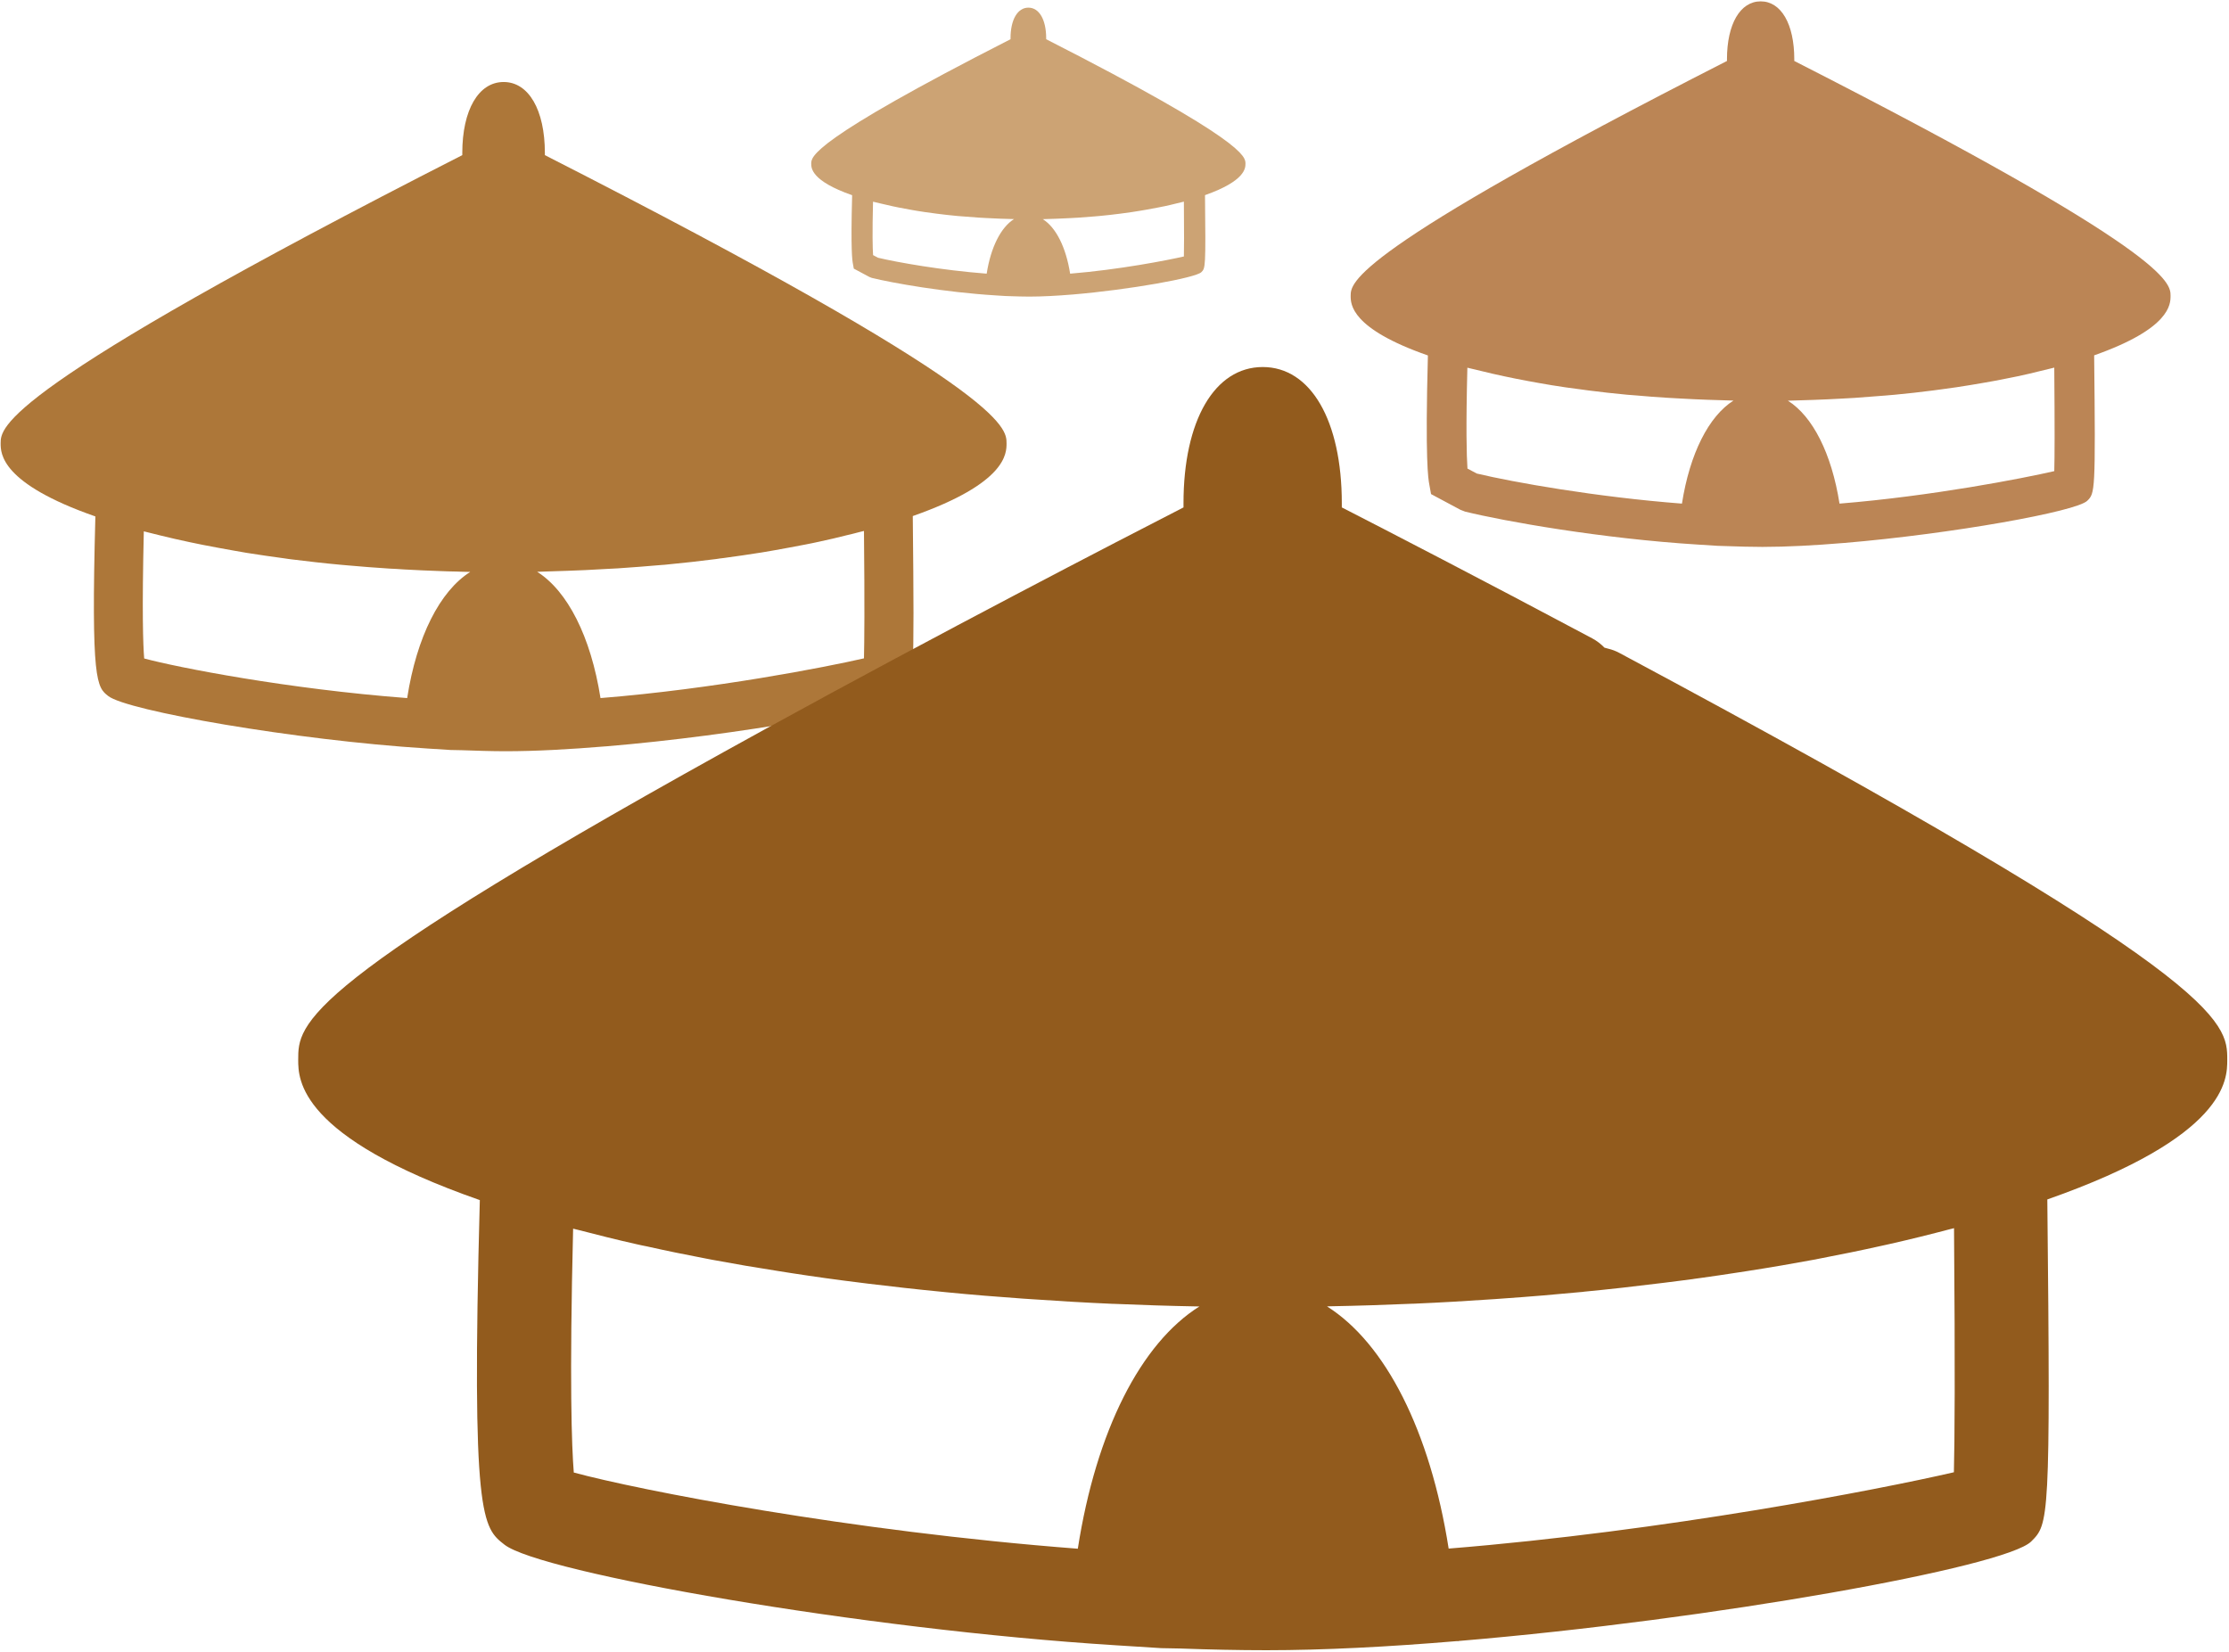 <?xml version="1.0" standalone="no"?><!DOCTYPE svg PUBLIC "-//W3C//DTD SVG 1.1//EN" "http://www.w3.org/Graphics/SVG/1.1/DTD/svg11.dtd"><svg width="100%" height="100%" viewBox="0 0 761 564" version="1.1" xmlns="http://www.w3.org/2000/svg" xmlns:xlink="http://www.w3.org/1999/xlink" xml:space="preserve" style="fill-rule:evenodd;clip-rule:evenodd;stroke-linejoin:round;stroke-miterlimit:1.414;"><g id="village"><path d="M741.048,101.012c0,-4.423 0,-14.719 -128.464,-80.194c0,-0.212 0,-0.416 0,-0.593c0,-12.021 -4.494,-19.761 -11.473,-19.761c-6.979,0 -11.508,7.74 -11.508,19.761c0,0.212 0,0.416 0,0.593c-128.473,65.475 -128.473,75.771 -128.473,80.194c0,2.831 0.035,11.163 26.369,20.354c-0.964,35.966 0.106,42.052 0.487,44.086l0.584,3.246l10.022,5.36l1.592,0.619c13.295,3.282 46.678,9.226 79.61,11.269l6.599,0.416l3.069,0.097c4.113,0.142 8.226,0.274 12.233,0.274c8.262,0 17.833,-0.513 27.819,-1.345l0.062,0c36.904,-3.105 79.371,-10.747 83.033,-14.409c2.627,-2.556 2.866,-2.972 2.353,-49.65c26.05,-9.191 26.085,-17.488 26.085,-20.318ZM574.23,171.953c-29.235,-2.247 -57.602,-7.298 -70.039,-10.27l-3.184,-1.69c-0.31,-4.423 -0.548,-13.994 -0.035,-34.445c0.451,0.133 0.973,0.239 1.451,0.345c1.141,0.274 2.318,0.548 3.459,0.823c2.521,0.628 5.042,1.212 7.704,1.769c1.318,0.274 2.627,0.548 3.972,0.823c2.663,0.522 5.396,1.044 8.156,1.521c1.318,0.248 2.627,0.451 4.007,0.69c3.22,0.522 6.501,1.008 9.819,1.415c0.929,0.142 1.866,0.283 2.795,0.38c4.317,0.557 8.713,1.044 13.162,1.46c1.044,0.097 2.079,0.168 3.114,0.239c3.459,0.31 6.908,0.584 10.438,0.796c1.619,0.097 3.282,0.168 4.936,0.274c2.972,0.168 5.98,0.31 8.987,0.416c1.796,0.071 3.627,0.133 5.422,0.168c1.141,0.035 2.282,0.071 3.423,0.106c-8.43,5.36 -14.896,18.036 -17.585,35.179ZM701.349,160.861c-10.783,2.486 -41.884,8.536 -73.321,11.092c-2.698,-17.107 -9.155,-29.818 -17.629,-35.143c1.176,-0.035 2.318,-0.071 3.494,-0.106c1.76,-0.035 3.556,-0.097 5.325,-0.168c3.069,-0.106 6.077,-0.248 9.12,-0.416c1.654,-0.106 3.282,-0.177 4.936,-0.274c3.494,-0.248 6.979,-0.522 10.402,-0.796c1.07,-0.106 2.141,-0.177 3.184,-0.274c4.449,-0.416 8.81,-0.902 13.091,-1.46c1.106,-0.133 2.176,-0.31 3.282,-0.442c3.176,-0.416 6.289,-0.867 9.367,-1.389c1.451,-0.239 2.866,-0.478 4.281,-0.725c2.663,-0.442 5.254,-0.929 7.811,-1.451c1.451,-0.274 2.866,-0.584 4.281,-0.858c2.556,-0.557 5.015,-1.106 7.43,-1.734c1.247,-0.31 2.486,-0.584 3.697,-0.893c0.416,-0.106 0.867,-0.212 1.247,-0.31c0.168,20.831 0.133,30.712 0,35.347Z" style="fill:#bb8555;fill-rule:nonzero;"/><path d="M425.215,55.867c0,-2.342 0,-7.796 -68.039,-42.474c0,-0.112 0,-0.22 0,-0.314c0,-6.367 -2.38,-10.466 -6.076,-10.466c-3.696,0 -6.095,4.099 -6.095,10.466c0,0.112 0,0.22 0,0.314c-68.044,34.678 -68.044,40.131 -68.044,42.474c0,1.499 0.019,5.912 13.966,10.78c-0.511,19.049 0.056,22.272 0.258,23.35l0.309,1.719l5.308,2.839l0.843,0.328c7.041,1.738 24.722,4.886 42.164,5.969l3.495,0.22l1.626,0.052c2.178,0.075 4.357,0.145 6.479,0.145c4.376,0 9.445,-0.272 14.734,-0.712l0.033,0c19.546,-1.644 42.038,-5.692 43.977,-7.632c1.391,-1.354 1.518,-1.574 1.246,-26.297c13.797,-4.868 13.816,-9.262 13.816,-10.761ZM336.862,93.44c-15.484,-1.19 -30.508,-3.865 -37.095,-5.439l-1.687,-0.895c-0.164,-2.342 -0.29,-7.412 -0.019,-18.243c0.239,0.07 0.515,0.126 0.768,0.183c0.604,0.145 1.227,0.29 1.832,0.436c1.335,0.333 2.67,0.642 4.081,0.937c0.698,0.145 1.391,0.29 2.104,0.436c1.41,0.276 2.858,0.553 4.319,0.806c0.698,0.131 1.391,0.239 2.122,0.365c1.705,0.276 3.443,0.534 5.2,0.75c0.492,0.075 0.989,0.15 1.48,0.201c2.286,0.295 4.615,0.553 6.971,0.773c0.553,0.052 1.101,0.089 1.649,0.126c1.832,0.164 3.659,0.309 5.528,0.422c0.857,0.052 1.738,0.089 2.614,0.145c1.574,0.089 3.167,0.164 4.76,0.22c0.951,0.037 1.921,0.07 2.872,0.089c0.604,0.019 1.209,0.037 1.813,0.056c-4.465,2.839 -7.889,9.553 -9.314,18.632ZM404.189,87.565c-5.711,1.316 -22.183,4.521 -38.833,5.875c-1.429,-9.061 -4.849,-15.793 -9.337,-18.613c0.623,-0.019 1.227,-0.037 1.851,-0.056c0.932,-0.019 1.883,-0.052 2.82,-0.089c1.626,-0.056 3.219,-0.131 4.83,-0.22c0.876,-0.056 1.738,-0.094 2.614,-0.145c1.851,-0.131 3.696,-0.276 5.509,-0.422c0.567,-0.056 1.134,-0.094 1.687,-0.145c2.357,-0.22 4.666,-0.478 6.934,-0.773c0.586,-0.07 1.152,-0.164 1.738,-0.234c1.682,-0.22 3.331,-0.459 4.961,-0.736c0.768,-0.126 1.518,-0.253 2.268,-0.384c1.41,-0.234 2.783,-0.492 4.137,-0.768c0.768,-0.145 1.518,-0.309 2.268,-0.454c1.354,-0.295 2.656,-0.586 3.935,-0.918c0.661,-0.164 1.316,-0.309 1.958,-0.473c0.22,-0.056 0.459,-0.112 0.661,-0.164c0.089,11.033 0.07,16.266 0,18.721Z" style="fill:#cca374;fill-rule:nonzero;"/><path d="M165.091,238.181l11.634,-0.333c-3.817,-0.129 -7.688,-0.333 -11.548,-0.591c-0.043,0.344 -0.086,0.634 -0.086,0.925ZM165.091,238.181" style="fill:#231f20;fill-rule:nonzero;"/><path d="M343.644,151.357c0,-5.426 0,-18.058 -157.62,-98.388c0,-0.26 0,-0.467 0,-0.727c0,-14.748 -5.556,-24.244 -14.075,-24.244c-8.563,0 -14.119,9.539 -14.119,24.244c0,0.26 0,0.51 0,0.727c-157.609,80.329 -157.609,92.962 -157.609,98.388c0,3.484 0.043,13.696 32.34,24.971c-1.519,56.552 0.51,58.288 4.417,61.338c6.359,5.003 63.714,15.052 108.817,17.896l8.052,0.51l3.82,0.076c5.046,0.174 10.093,0.347 14.965,0.347c10.125,0 21.867,-0.64 34.077,-1.66l0.13,0c45.189,-3.766 97.335,-13.142 101.915,-17.711c3.136,-3.136 3.473,-3.646 2.876,-60.925c31.971,-11.232 32.014,-21.358 32.014,-24.841ZM139.011,238.35c-40.74,-3.093 -78.3,-10.429 -89.782,-13.522c-0.391,-4.667 -0.771,-16.072 -0.13,-43.41c0.597,0.163 1.27,0.293 1.867,0.467c1.27,0.336 2.626,0.629 3.939,0.977c3.18,0.803 6.446,1.519 9.832,2.246c1.53,0.293 3.017,0.629 4.536,0.933c3.44,0.673 6.913,1.313 10.473,1.943c1.487,0.26 2.93,0.51 4.406,0.771c4.243,0.673 8.606,1.313 13.023,1.899c0.846,0.13 1.65,0.26 2.496,0.347c5.426,0.673 10.939,1.313 16.572,1.823c0.771,0.076 1.574,0.119 2.333,0.206c4.753,0.423 9.539,0.803 14.368,1.107c1.66,0.076 3.31,0.163 5.003,0.293c4.07,0.217 8.183,0.423 12.296,0.553c1.867,0.087 3.733,0.13 5.6,0.163c1.563,0.043 3.136,0.13 4.699,0.13c-10.342,6.533 -18.265,22.085 -21.531,43.073ZM294.971,224.784c-13.262,3.05 -51.419,10.473 -89.955,13.566c-3.31,-20.988 -11.232,-36.54 -21.618,-43.117c1.606,-0.043 3.223,-0.087 4.829,-0.163c1.78,-0.043 3.56,-0.087 5.383,-0.174c4.243,-0.13 8.443,-0.336 12.632,-0.597c1.617,-0.087 3.18,-0.163 4.797,-0.25c5.003,-0.336 10.006,-0.727 14.879,-1.15c0.629,-0.043 1.313,-0.076 1.91,-0.163c5.676,-0.553 11.232,-1.15 16.702,-1.867c0.846,-0.13 1.65,-0.26 2.496,-0.336c4.449,-0.597 8.78,-1.237 13.055,-1.91c1.487,-0.26 2.93,-0.51 4.417,-0.76c3.56,-0.64 7.076,-1.281 10.505,-1.953c1.53,-0.304 3.06,-0.597 4.536,-0.933c3.44,-0.716 6.739,-1.53 9.962,-2.333c1.237,-0.293 2.55,-0.597 3.733,-0.933c0.597,-0.163 1.183,-0.293 1.736,-0.423c0.26,25.818 0.13,37.853 0,43.496Z" style="fill:#ad7739;fill-rule:nonzero;"/><path d="M760.407,361.909c0,-13.092 0,-27.929 -207.557,-138.984c-1.152,-0.627 -2.441,-1.118 -3.741,-1.426c-0.49,-0.137 -0.935,-0.228 -1.334,-0.365c-1.197,-1.243 -2.577,-2.315 -4.14,-3.159c-37.645,-20.049 -70.125,-36.836 -85.532,-44.727c0,-0.49 0,-0.935 0,-1.426c0,-28.237 -10.606,-46.507 -26.994,-46.507c-16.445,0 -27.051,18.27 -27.051,46.507c0,0.49 0,0.935 0,1.426c-22.763,11.678 -82.897,42.766 -142.462,75.507c-159.785,87.813 -159.785,100.677 -159.785,113.107c0,6.683 0.08,26.241 62.005,47.898c-2.942,108.739 0.935,111.807 8.416,117.646c12.214,9.58 122.196,28.955 208.709,34.35l15.51,0.981l6.546,0.125c9.933,0.365 19.775,0.582 29.446,0.582c19.33,0 41.694,-1.152 64.993,-3.113l0.627,0l0,-0.046c86.684,-7.264 186.562,-25.215 195.389,-33.95c6.01,-5.964 6.671,-6.683 5.52,-116.802c61.343,-21.52 61.435,-40.987 61.435,-47.624ZM367.975,528.787c-78.039,-5.964 -150.125,-20.049 -172.079,-26.013c-0.718,-8.952 -1.517,-30.826 -0.228,-83.262c0.627,0.182 1.334,0.308 2.007,0.49c6.364,1.654 12.875,3.296 19.649,4.813c1.152,0.262 2.361,0.536 3.558,0.753c6.546,1.471 13.274,2.851 20.14,4.151c0.753,0.125 1.505,0.308 2.315,0.445c7.39,1.38 14.962,2.669 22.672,3.866c1.426,0.228 2.851,0.456 4.277,0.673c7.801,1.209 15.726,2.315 23.789,3.296c0.798,0.091 1.642,0.182 2.452,0.308c8.108,0.981 16.342,1.916 24.724,2.726c0.582,0.046 1.106,0.125 1.688,0.171c8.644,0.855 17.426,1.562 26.287,2.19c1.118,0.091 2.178,0.171 3.296,0.217c9.044,0.627 18.133,1.163 27.313,1.562c0.08,0 0.171,0 0.262,0c9.488,0.399 19.068,0.718 28.727,0.89c0.228,0 0.456,0 0.673,0c-20.003,12.568 -35.239,42.412 -41.523,82.726ZM667.074,502.683c-25.431,5.885 -98.624,20.094 -172.489,26.059c-6.329,-40.268 -21.611,-70.113 -41.523,-82.681c0.319,0 0.627,-0.046 0.981,-0.046c9.534,-0.171 19.068,-0.49 28.465,-0.89c0.091,0 0.182,0 0.274,0c9.26,-0.399 18.441,-0.935 27.53,-1.562c0.981,-0.046 2.007,-0.125 2.988,-0.217c9.044,-0.627 17.95,-1.38 26.766,-2.224c0.274,0 0.49,-0.046 0.718,-0.091c8.815,-0.844 17.506,-1.825 26.059,-2.897c0.536,-0.046 1.026,-0.137 1.517,-0.182c8.371,-1.026 16.57,-2.178 24.679,-3.433c1.072,-0.171 2.133,-0.308 3.205,-0.49c8.063,-1.243 16.034,-2.623 23.744,-4.049c0.137,-0.046 0.274,-0.046 0.399,-0.091c7.664,-1.471 15.145,-2.988 22.455,-4.63c0.753,-0.182 1.517,-0.308 2.224,-0.49c7.128,-1.608 14.084,-3.341 20.813,-5.12c0.399,-0.091 0.844,-0.182 1.243,-0.319c0.399,49.449 0.217,72.577 -0.046,83.354Z" style="fill:#925b1d;fill-rule:nonzero;"/></g></svg>